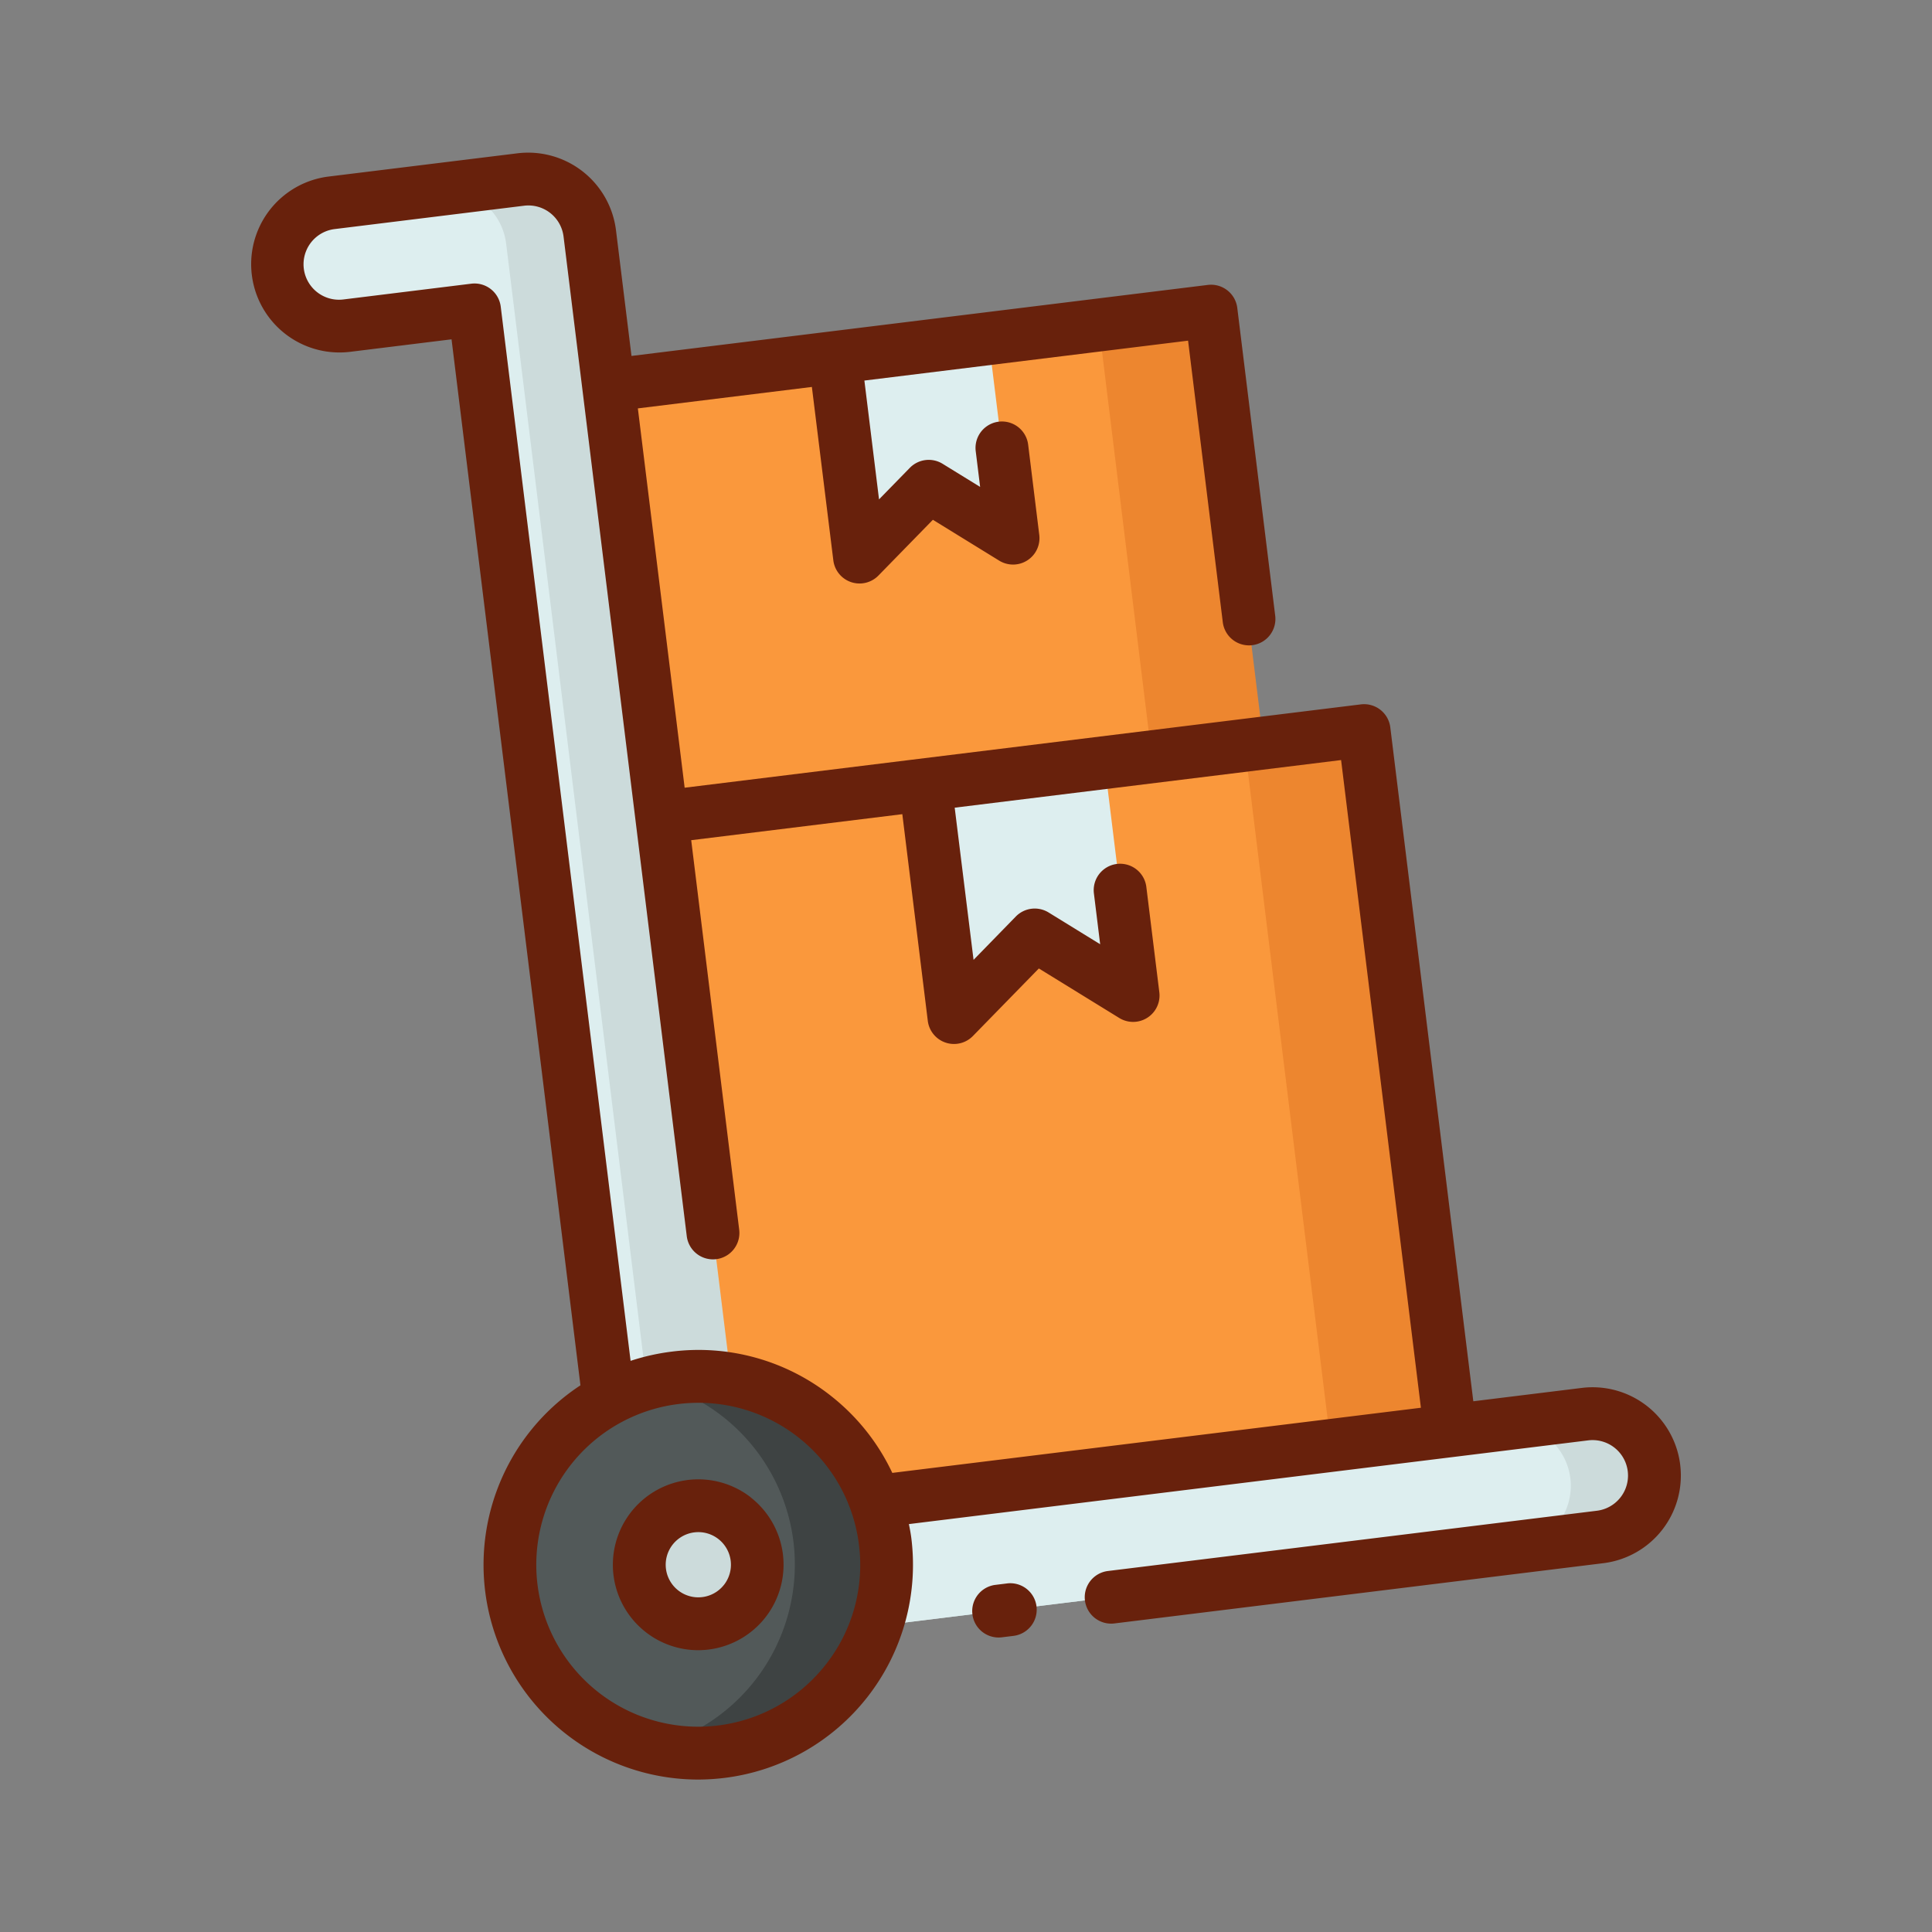 <svg id="Layer_1" height="512" viewBox="0 0 128 128" width="512" xmlns="http://www.w3.org/2000/svg" data-name="Layer 1"><rect x="0" y="0" width="128" height="128" fill="#808080" stroke="none"/><path d="m46.774 51.076h46.629v46.629h-46.629z" fill="#ed862f" transform="matrix(.992 -.122 .122 .992 -8.572 9.131)"/><path d="m82.46 49.375-39.491 4.91 5.703 46.279 33.871-4.217 5.62-.693z" fill="#fa983c"/><path d="m42.188 22.944h39.968v28.866h-39.968z" fill="#ed862f" transform="matrix(.992 -.122 .122 .992 -4.105 7.884)"/><path d="m41.078 23.47h33.653v28.866h-33.653z" fill="#fa983c" transform="matrix(.992 -.122 .122 .992 -4.201 7.367)"/><path d="m75.071 65.946-6.518-4.015-5.348 5.478-1.901-15.427 11.867-1.462z" fill="#ddeeef"/><path d="m67.122 35.648-5.587-3.441-4.585 4.695-1.629-13.223 10.171-1.253z" fill="#ddeeef"/><path d="m106.018 101.822-59.524 7.335a4.1 4.1 0 0 1 -4.57-3.567l-10.482-85.064-8.476 1.045a4.1 4.1 0 0 1 -1-8.137l12.545-1.546a4.1 4.1 0 0 1 4.57 3.567l10.479 85.064 55.455-6.834a4.1 4.1 0 1 1 1 8.137z" fill="#ccdbdb"/><path d="m104.04 97.938a4.1 4.1 0 0 0 -4.57-3.567l-55.455 6.829-10.482-85.06a4.1 4.1 0 0 0 -4.57-3.567l-7.018.865a4.1 4.1 0 0 0 1.021 8.133l8.476-1.044 10.482 85.063a4.1 4.1 0 0 0 4.57 3.567l54-6.654a4.1 4.1 0 0 0 3.546-4.565z" fill="#ddeeef"/><circle cx="46.265" cy="103.663" fill="#3e4343" r="12.479" transform="matrix(.992 -.122 .122 .992 -12.331 6.437)"/><path d="m52.567 102.137a12.473 12.473 0 0 0 -9.344-10.566 12.466 12.466 0 0 0 0 24.185 12.473 12.473 0 0 0 9.344-13.619z" fill="#525959"/><circle cx="46.265" cy="103.663" fill="#ccdbdb" r="3.91" transform="matrix(.992 -.122 .122 .992 -12.331 6.437)"/><g fill="#68210c"><path d="m66.721 104.907-.772.095a1.75 1.75 0 0 0 .211 3.487 1.779 1.779 0 0 0 .215-.013l.772-.095a1.75 1.75 0 0 0 -.426-3.475z"/><path d="m111.318 97.044a5.85 5.85 0 0 0 -6.521-5.091l-7.186.885-5.5-44.648a1.75 1.75 0 0 0 -1.951-1.523l-44.8 5.521-3.1-25.131 11.529-1.421 1.421 11.486a1.75 1.75 0 0 0 2.99 1.008l3.606-3.693 4.394 2.707a1.75 1.75 0 0 0 2.655-1.7l-.737-5.983a1.75 1.75 0 1 0 -3.474.428l.292 2.37-2.487-1.532a1.75 1.75 0 0 0 -2.17.268l-2.041 2.09-.97-7.872 21.445-2.643 2.3 18.652a1.75 1.75 0 0 0 1.734 1.536 1.791 1.791 0 0 0 .216-.013 1.751 1.751 0 0 0 1.523-1.951l-2.513-20.394a1.75 1.75 0 0 0 -1.951-1.523l-38.184 4.705-1.028-8.335a5.864 5.864 0 0 0 -6.521-5.091l-12.544 1.544a5.85 5.85 0 0 0 1.431 11.612l6.74-.831 8.54 69.3a14.226 14.226 0 0 0 7.777 26.119 14.582 14.582 0 0 0 1.767-.109 14.229 14.229 0 0 0 12.381-15.862c-.04-.323-.1-.638-.165-.954l45.008-5.547a2.349 2.349 0 1 1 .574 4.663l-32.394 3.992a1.75 1.75 0 0 0 .212 3.487 1.789 1.789 0 0 0 .216-.013l32.394-3.992a5.849 5.849 0 0 0 5.091-6.521zm-56.6 13.226a10.729 10.729 0 1 1 -9.769-17.249 10.716 10.716 0 0 1 11.96 9.335 10.658 10.658 0 0 1 -2.191 7.914zm.3-17.817a14.152 14.152 0 0 0 -10.5-2.906 14.373 14.373 0 0 0 -2.74.613l-8.603-69.842a1.75 1.75 0 0 0 -1.951-1.523l-8.477 1.045a2.349 2.349 0 1 1 -.575-4.663l12.546-1.547a2.347 2.347 0 0 1 2.619 2.044l8.163 66.226a1.75 1.75 0 1 0 3.474-.428l-3.18-25.807 13.987-1.724 1.687 13.689a1.75 1.75 0 0 0 2.989 1.009l4.37-4.476 5.327 3.281a1.75 1.75 0 0 0 2.655-1.7l-.861-6.982a1.75 1.75 0 1 0 -3.474.428l.415 3.369-3.418-2.106a1.752 1.752 0 0 0 -2.17.268l-2.8 2.872-1.25-10.082 25.6-3.155 5.288 42.911-35.022 4.316a14.151 14.151 0 0 0 -4.1-5.13z"/><path d="m49.745 99.207a5.66 5.66 0 1 0 -3.5 10.123 5.906 5.906 0 0 0 .7-.043 5.661 5.661 0 0 0 2.791-10.08zm-1.78 5.793a2.16 2.16 0 1 1 -1.965-3.476 2.267 2.267 0 0 1 .269-.017 2.161 2.161 0 0 1 1.7 3.49z"/></g></svg>